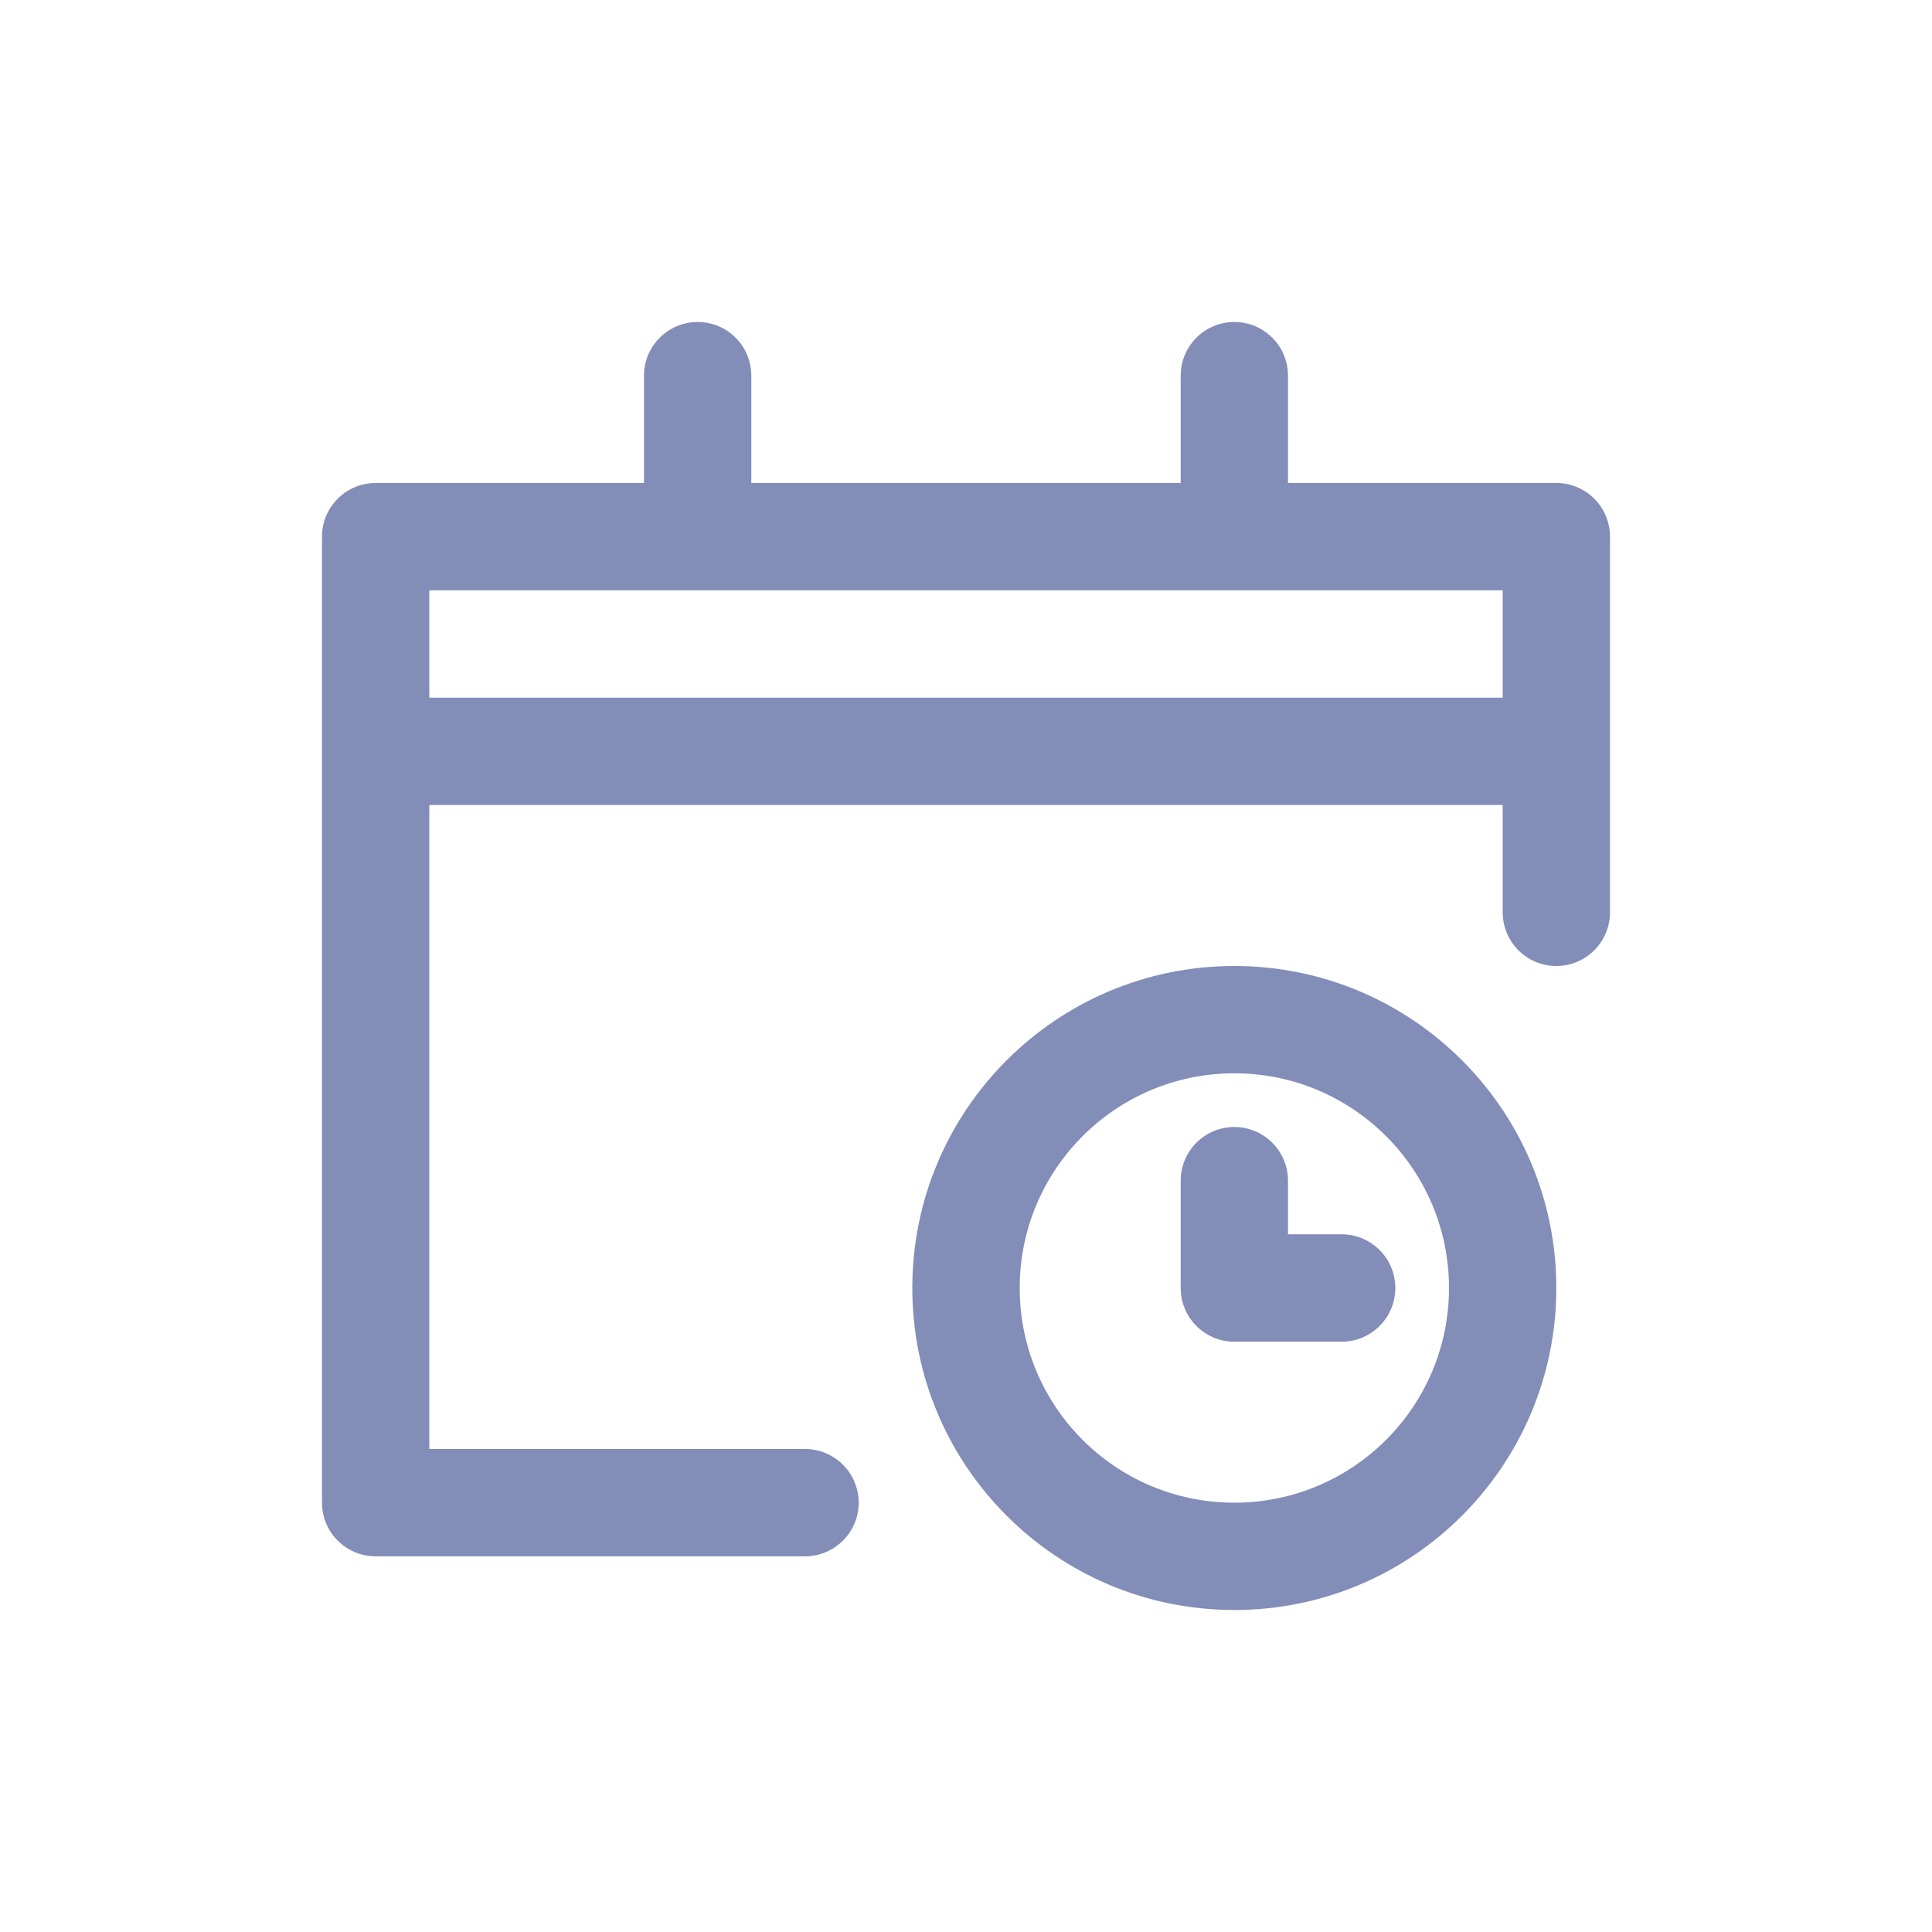 <svg width="24" height="24" viewBox="0 0 24 24" fill="none" xmlns="http://www.w3.org/2000/svg">
<path fill-rule="evenodd" clip-rule="evenodd" d="M9.333 4.667C9.333 4.298 9.035 4 8.667 4C8.298 4 8 4.298 8 4.667V6H4.667C4.298 6 4 6.298 4 6.667V9.333V18.667C4 19.035 4.298 19.333 4.667 19.333H10C10.368 19.333 10.667 19.035 10.667 18.667C10.667 18.299 10.368 18 10 18H5.333V10H18.667V11.333C18.667 11.701 18.965 12 19.333 12C19.701 12 20 11.701 20 11.333V9.333V6.667C20 6.298 19.701 6 19.333 6H16V4.667C16 4.298 15.701 4 15.333 4C14.965 4 14.667 4.298 14.667 4.667V6H9.333V4.667ZM18.667 8.667V7.333L15.333 7.333H8.667L5.333 7.333V8.667H18.667ZM12.667 16C12.667 14.527 13.861 13.333 15.333 13.333C16.806 13.333 18 14.527 18 16C18 17.473 16.806 18.667 15.333 18.667C13.861 18.667 12.667 17.473 12.667 16ZM15.333 12C13.124 12 11.333 13.791 11.333 16C11.333 18.209 13.124 20 15.333 20C17.543 20 19.333 18.209 19.333 16C19.333 13.791 17.543 12 15.333 12ZM16 14.667C16 14.299 15.701 14 15.333 14C14.965 14 14.667 14.299 14.667 14.667V16C14.667 16.368 14.965 16.667 15.333 16.667H16.667C17.035 16.667 17.333 16.368 17.333 16C17.333 15.632 17.035 15.333 16.667 15.333H16V14.667Z" fill="#828DB8"/>
</svg>

